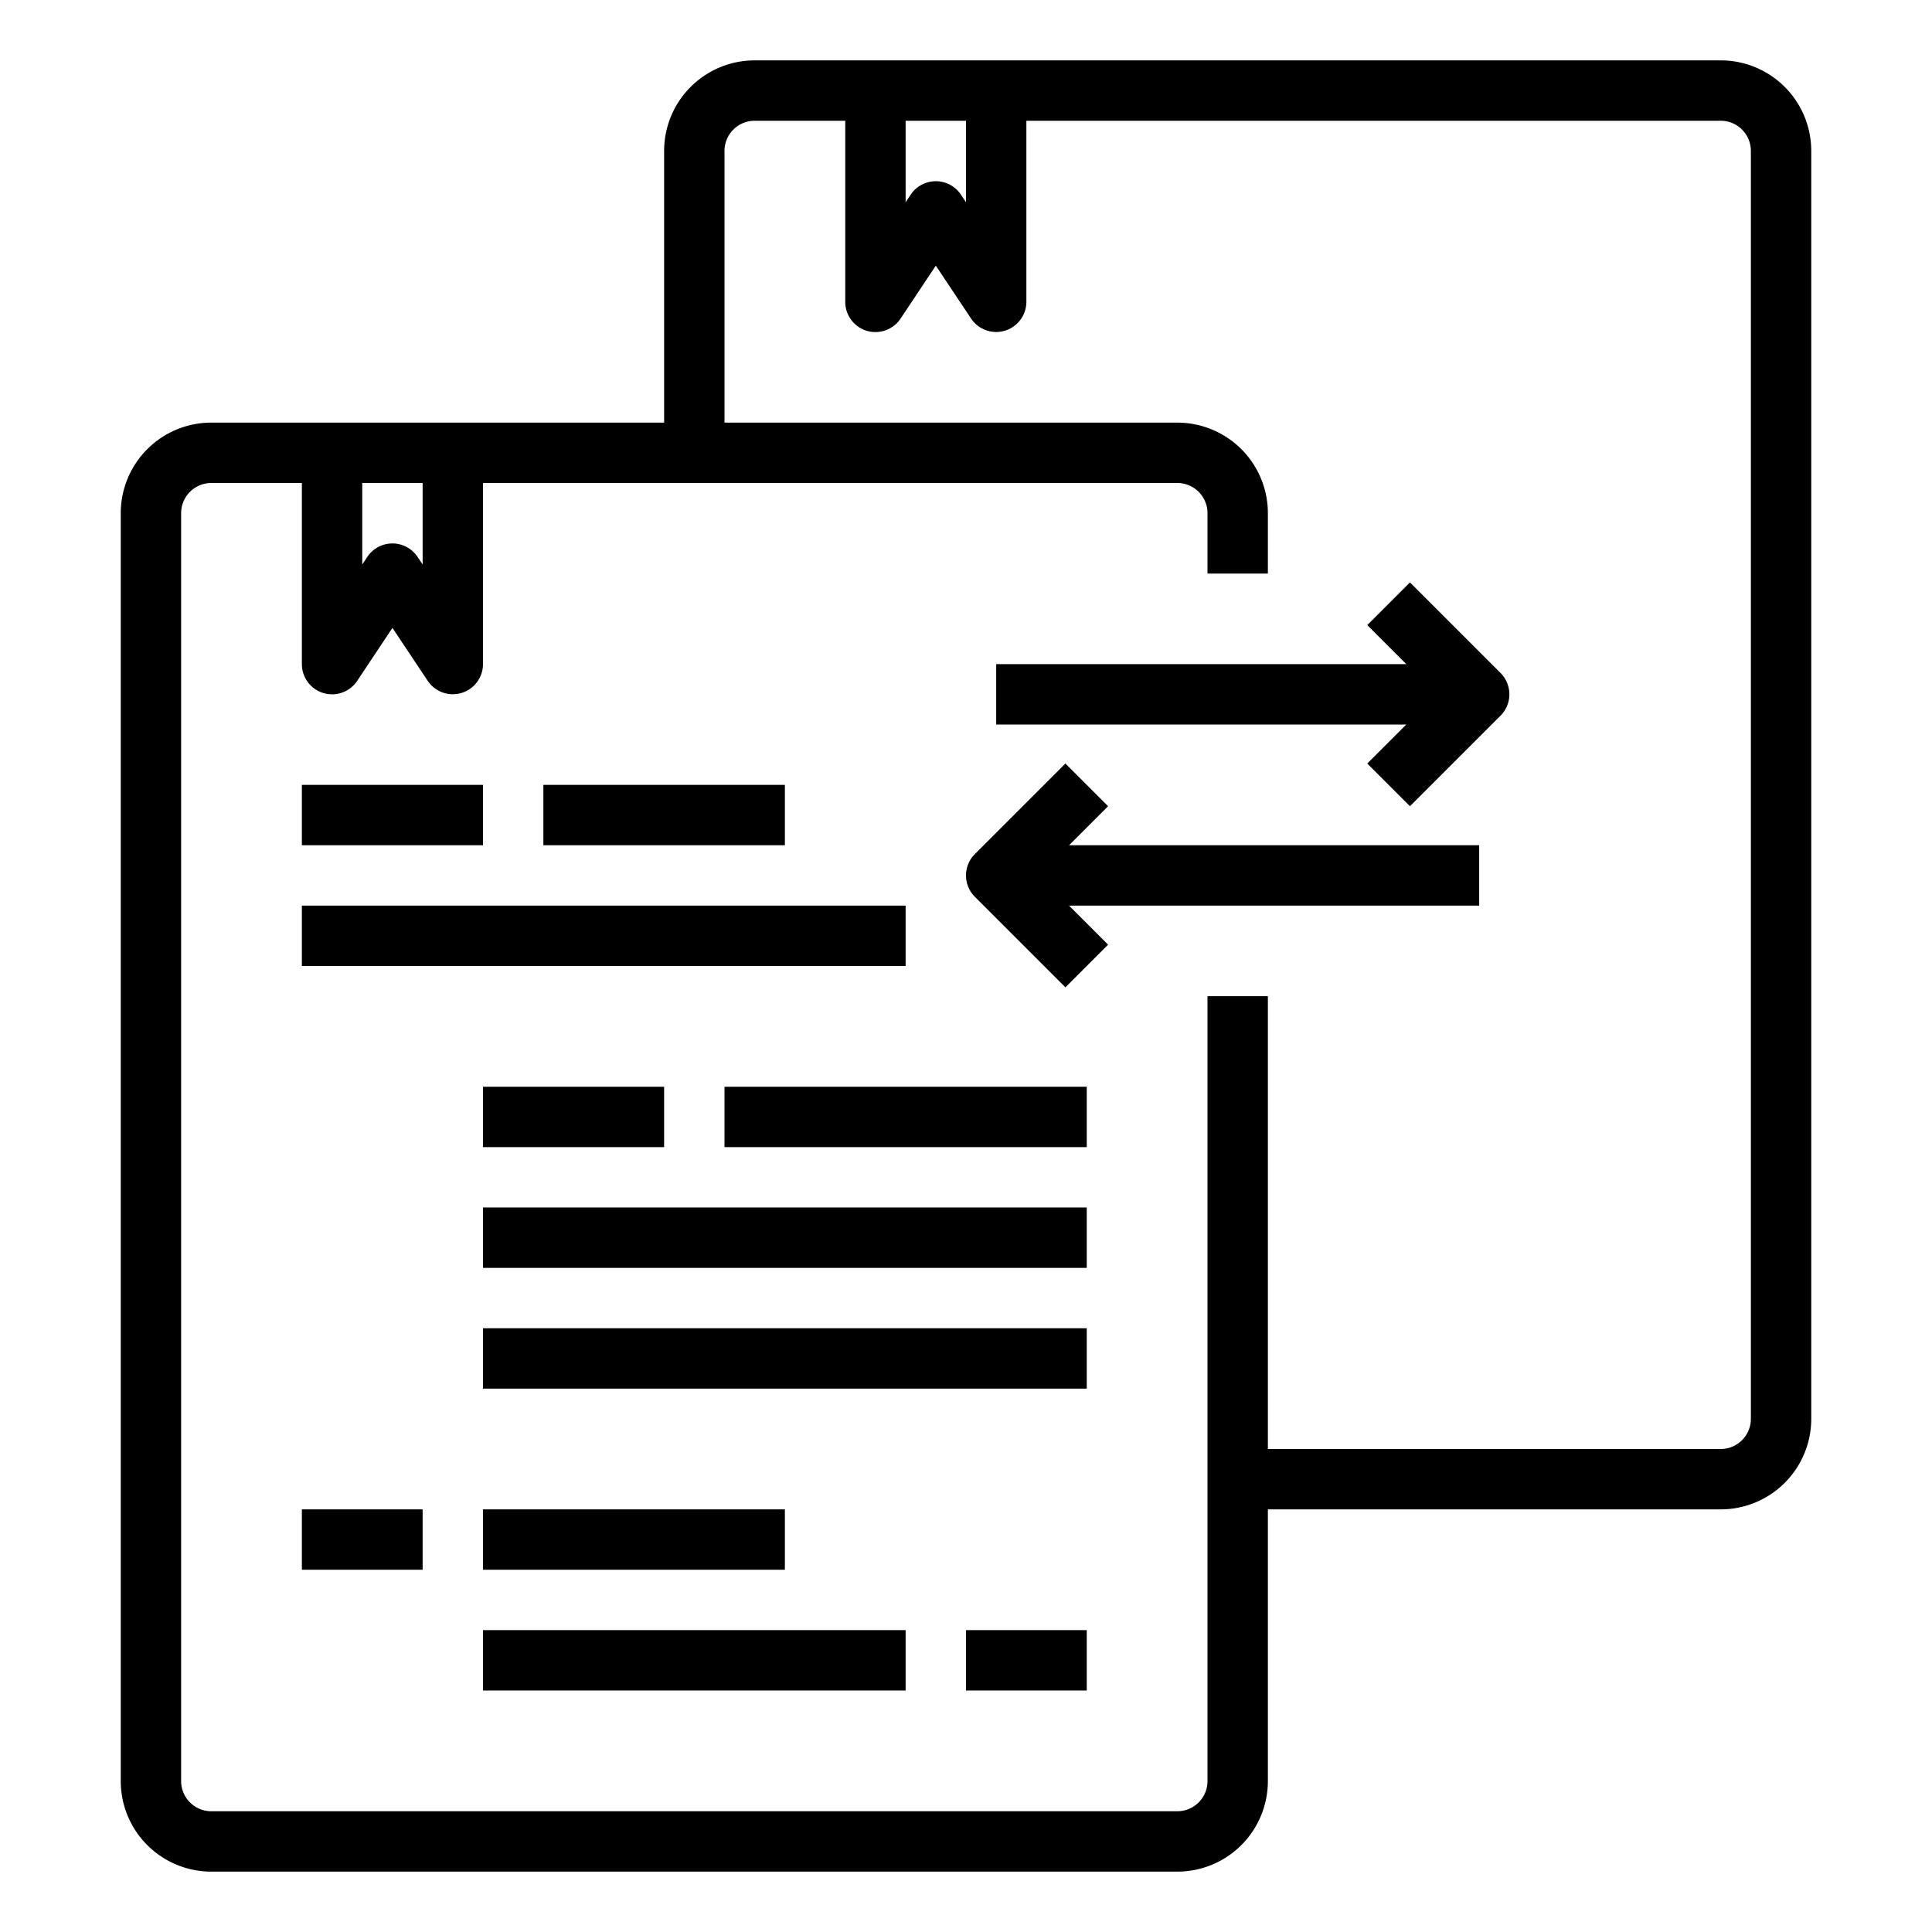 <svg xmlns="http://www.w3.org/2000/svg" viewBox="0 0 64 64" x="0px" y="0px"><g data-name="Share File"><path d="M57,2H25a3,3,0,0,0-3,3v9H7a3,3,0,0,0-3,3V59a3,3,0,0,0,3,3H39a3,3,0,0,0,3-3V50H57a3,3,0,0,0,3-3V5A3,3,0,0,0,57,2ZM32,4V6.7l-.168-.252a1,1,0,0,0-1.664,0L30,6.7V4ZM14,16v2.7l-.168-.252a1,1,0,0,0-1.664,0L12,18.7V16ZM58,47a1,1,0,0,1-1,1H42V33H40V59a1,1,0,0,1-1,1H7a1,1,0,0,1-1-1V17a1,1,0,0,1,1-1h3v6a1,1,0,0,0,1.832.555L13,20.8l1.168,1.752A1,1,0,0,0,16,22V16H39a1,1,0,0,1,1,1v2h2V17a3,3,0,0,0-3-3H24V5a1,1,0,0,1,1-1h3v6a1,1,0,0,0,1.832.555L31,8.8l1.168,1.752A1,1,0,0,0,34,10V4H57a1,1,0,0,1,1,1Z"></path><rect x="10" y="26" width="6" height="2"></rect><rect x="16" y="36" width="6" height="2"></rect><rect x="24" y="36" width="12" height="2"></rect><rect x="16" y="40" width="20" height="2"></rect><rect x="16" y="44" width="20" height="2"></rect><rect x="10" y="50" width="4" height="2"></rect><rect x="16" y="50" width="10" height="2"></rect><rect x="16" y="54" width="14" height="2"></rect><rect x="32" y="54" width="4" height="2"></rect><rect x="18" y="26" width="8" height="2"></rect><path d="M46.707,19.293l-1.414,1.414L46.586,22H33v2H46.586l-1.293,1.293,1.414,1.414,3-3a1,1,0,0,0,0-1.414Z"></path><path d="M36.707,26.707l-1.414-1.414-3,3a1,1,0,0,0,0,1.414l3,3,1.414-1.414L35.414,30H49V28H35.414Z"></path><rect x="10" y="30" width="20" height="2"></rect></g></svg>